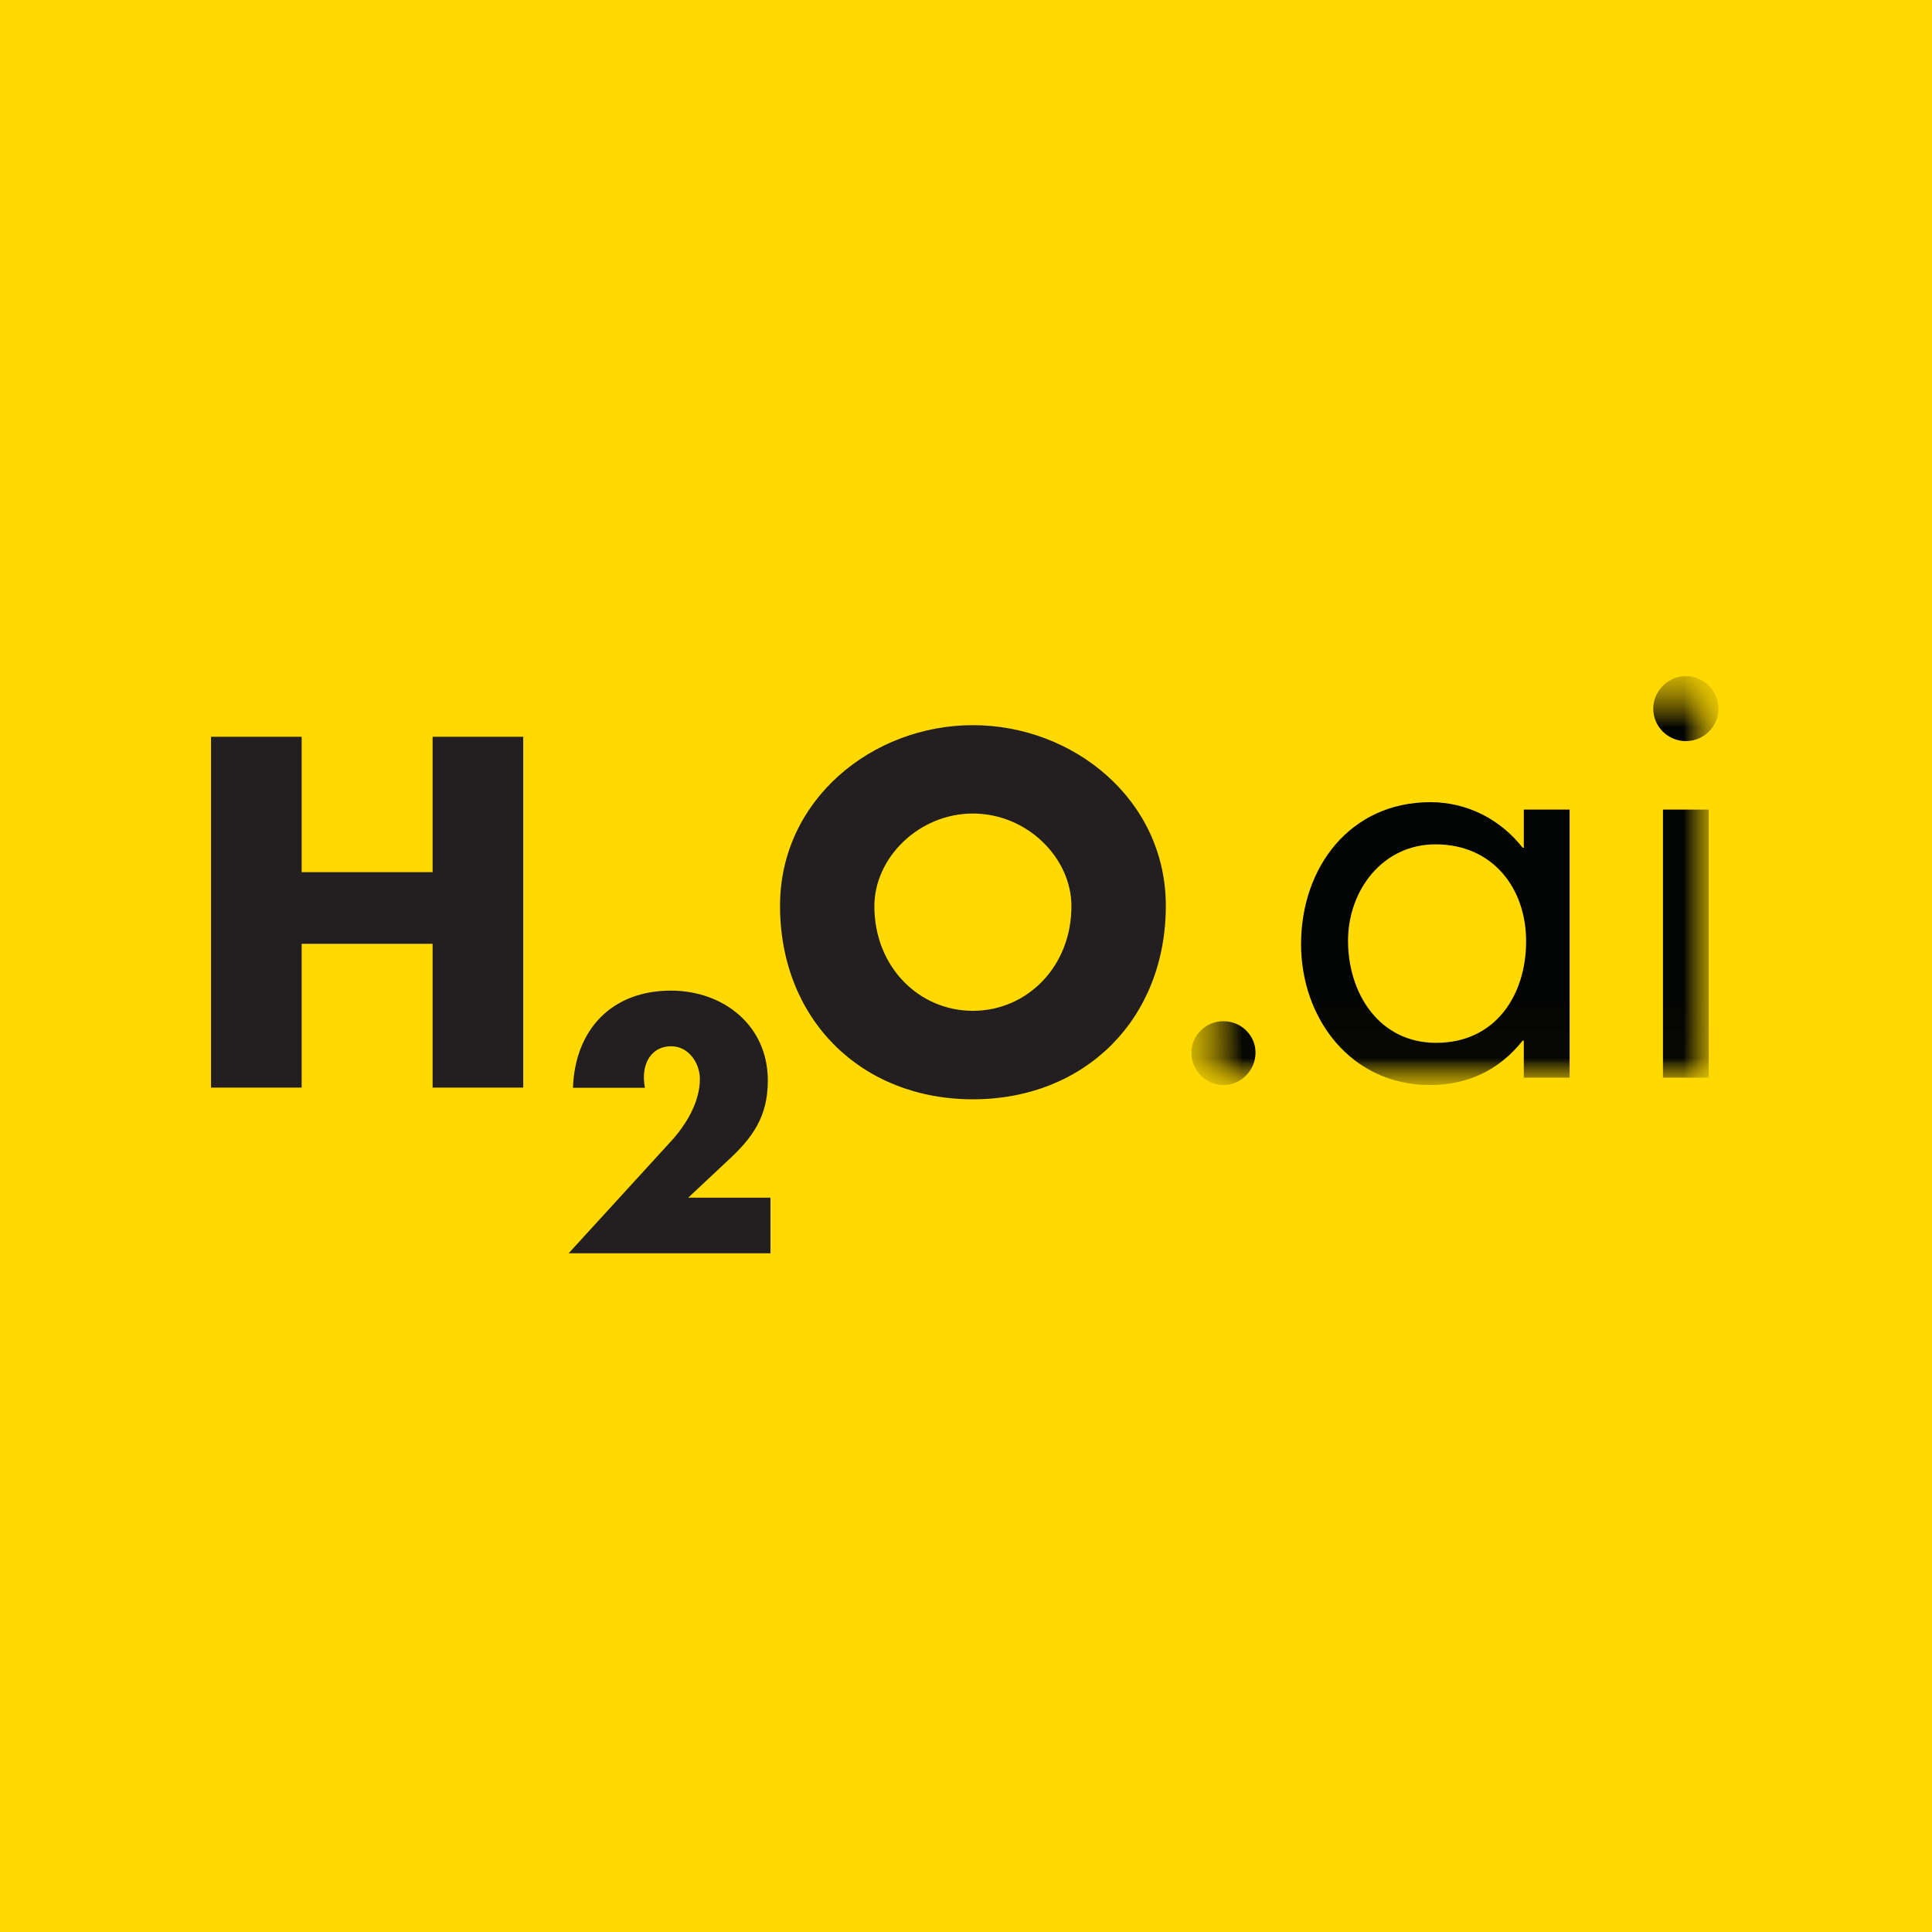 <svg xmlns="http://www.w3.org/2000/svg" xmlns:xlink="http://www.w3.org/1999/xlink" width="35" height="35" viewBox="0 0 35 35">
  <defs>
    <rect id="h2o-a" width="35" height="35"/>
    <rect id="h2o-c" width="9.55" height="7.408" x=".583" y=".581"/>
    <rect id="h2o-e" width="9.55" height="7.409" x=".583" y=".58"/>
  </defs>
  <g fill="none" fill-rule="evenodd">
    <rect width="35" height="35"/>
    <mask id="h2o-b" fill="#fff">
      <use xlink:href="#h2o-a"/>
    </mask>
    <use fill="#FFD900" xlink:href="#h2o-a"/>
    <g mask="url(#h2o-b)">
      <g transform="translate(3.111 11.667)">
        <g transform="translate(17.889)">
          <mask id="h2o-d" fill="#fff">
            <use xlink:href="#h2o-c"/>
          </mask>
          <g mask="url(#h2o-d)">
            <mask id="h2o-f" fill="#fff">
              <use xlink:href="#h2o-e"/>
            </mask>
            <path fill="#030404" fill-rule="nonzero" d="M9.541,0.581 C9.22,0.581 8.95,0.85 8.95,1.17 C8.95,1.5 9.22,1.759 9.541,1.759 C9.862,1.759 10.132,1.5 10.132,1.17 C10.132,0.85 9.862,0.581 9.541,0.581 L9.541,0.581 Z M9.956,2.999 L9.126,2.999 L9.126,7.856 L9.956,7.856 L9.956,2.999 Z M5.007,3.629 C6.035,3.629 6.647,4.415 6.647,5.386 C6.647,6.368 6.086,7.225 5.018,7.225 C3.981,7.225 3.421,6.326 3.421,5.375 C3.421,4.466 4.043,3.629 5.007,3.629 L5.007,3.629 Z M7.435,2.999 L6.605,2.999 L6.605,3.691 L6.585,3.691 C6.18,3.175 5.578,2.865 4.914,2.865 C3.452,2.865 2.57,4.053 2.57,5.437 C2.57,6.781 3.472,7.99 4.904,7.99 C5.588,7.99 6.159,7.721 6.585,7.184 L6.605,7.184 L6.605,7.856 L7.435,7.856 L7.435,2.999 L7.435,2.999 Z M1.164,6.833 C0.842,6.833 0.583,7.091 0.583,7.401 C0.583,7.721 0.842,7.99 1.164,7.99 C1.486,7.99 1.745,7.721 1.745,7.401 C1.745,7.091 1.486,6.833 1.164,6.833 L1.164,6.833 Z" mask="url(#h2o-f)"/>
          </g>
        </g>
        <polygon fill="#231F20" fill-rule="nonzero" points="2.354 4.133 2.354 1.68 .712 1.68 .712 8.036 2.354 8.036 2.354 5.431 4.726 5.431 4.726 8.036 6.368 8.036 6.368 1.68 4.726 1.68 4.726 4.133 2.354 4.133"/>
        <path fill="#231F20" fill-rule="nonzero" d="M9.357 10.03L10.063 9.368C10.527 8.944 10.799 8.561 10.799 7.906 10.799 6.911 9.996 6.279 9.043 6.279 7.969 6.279 7.305 6.989 7.269 8.039L8.572 8.039C8.56 7.973 8.554 7.906 8.554 7.845 8.554 7.536 8.729 7.287 9.049 7.287 9.363 7.287 9.568 7.59 9.568 7.881 9.568 8.3 9.315 8.713 9.049 9.004L7.191 11.037 10.847 11.037 10.847 10.03 9.357 10.03M14.514 3.071C15.495 3.071 16.299 3.873 16.299 4.749 16.299 5.845 15.495 6.645 14.514 6.645 13.533 6.645 12.729 5.845 12.729 4.749 12.729 3.873 13.533 3.071 14.514 3.071M14.514 1.47C12.696 1.47 11.02 2.819 11.02 4.741 11.02 6.797 12.486 8.248 14.514 8.248 16.542 8.248 18.009 6.797 18.009 4.741 18.009 2.819 16.333 1.47 14.514 1.47"/>
      </g>
    </g>
  </g>
</svg>
